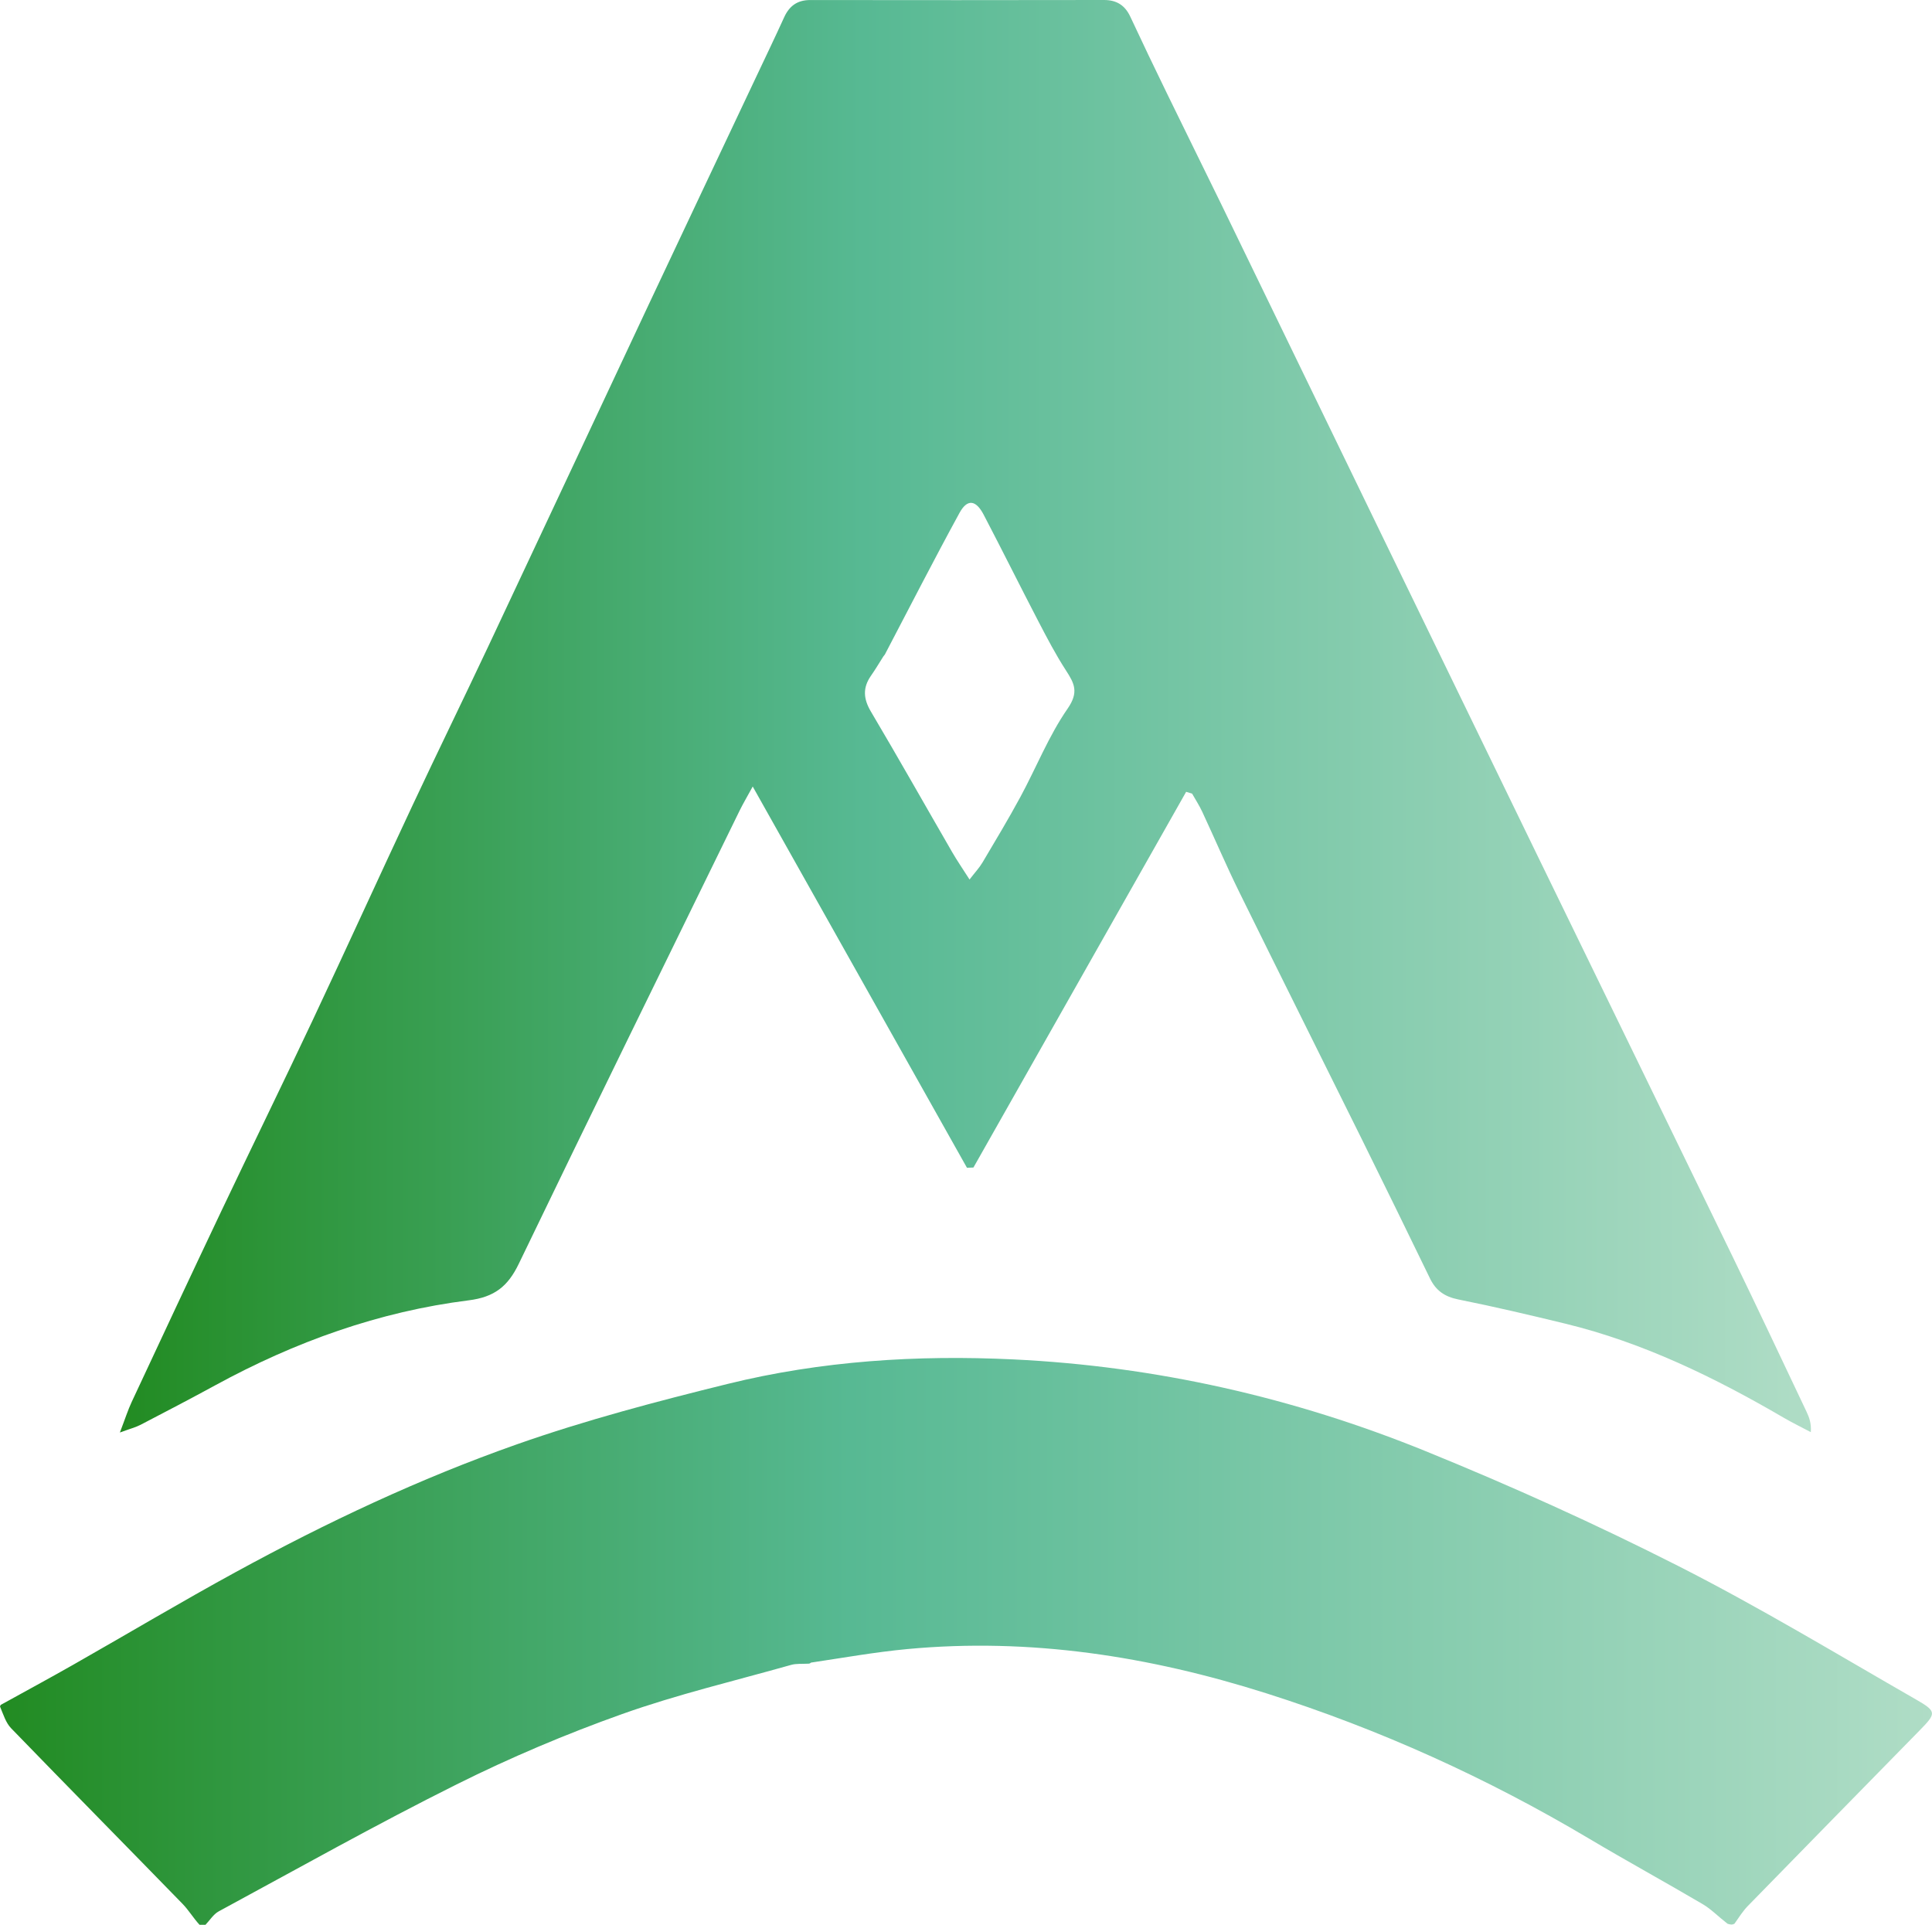 <svg width="546" height="544" viewBox="0 0 546 544" fill="none" xmlns="http://www.w3.org/2000/svg">
<path d="M345.211 57.868C360.477 89.381 375.602 120.547 390.734 151.71C405.36 181.833 419.979 211.959 434.626 242.072C452.979 279.803 471.39 317.506 489.707 355.255C496.758 369.787 503.625 384.41 510.555 399.001C511.307 400.586 511.917 402.238 511.755 404.747C509.197 403.392 506.588 402.126 504.09 400.67C484.588 389.298 464.426 379.449 442.352 374.081C432.32 371.642 422.262 369.276 412.142 367.248C408.319 366.481 405.808 364.767 404.143 361.337C397.742 348.152 391.307 334.983 384.807 321.847C373.292 298.574 361.663 275.357 350.202 252.058C346.534 244.602 343.272 236.946 339.761 229.411C338.939 227.646 337.862 225.999 336.902 224.298C336.339 224.126 335.776 223.954 335.213 223.781C315.176 259.174 295.14 294.567 275.103 329.96C274.493 329.985 273.883 330.009 273.273 330.034C253.307 294.503 233.341 258.972 212.724 222.283C211.004 225.437 209.928 227.24 209.009 229.12C188.159 271.781 167.218 314.398 146.609 357.175C143.533 363.559 139.736 366.581 132.449 367.495C107.078 370.676 83.345 379.229 60.914 391.461C53.901 395.286 46.816 398.982 39.729 402.668C38.376 403.372 36.856 403.755 33.88 404.849C35.377 400.944 36.148 398.498 37.225 396.193C45.605 378.251 53.988 360.309 62.48 342.419C71.044 324.379 79.834 306.446 88.34 288.379C97.855 268.171 107.1 247.836 116.582 227.612C123.648 212.539 130.969 197.586 138.06 182.525C153.234 150.293 168.313 118.016 183.469 85.775C193.531 64.371 203.661 42.998 213.758 21.61C216.389 16.037 219.059 10.481 221.615 4.874C223.085 1.651 225.363 0.005 228.997 0.01C256.663 0.05 284.33 0.047 311.996 1.82739e-05C315.596 -0.006 317.941 1.509 319.452 4.75C322.831 11.997 326.288 19.207 329.789 26.396C334.849 36.787 339.976 47.147 345.211 57.868ZM249.652 185.505C248.49 187.329 247.391 189.197 246.152 190.966C243.768 194.371 243.988 197.492 246.131 201.108C253.931 214.27 261.443 227.603 269.105 240.848C270.484 243.233 272.055 245.507 274.001 248.561C275.557 246.539 276.772 245.251 277.653 243.766C281.299 237.615 284.99 231.483 288.39 225.195C292.875 216.901 296.38 207.966 301.71 200.281C304.953 195.605 303.616 193.124 301.229 189.438C298.362 185.009 295.901 180.304 293.462 175.615C288.247 165.592 283.224 155.468 277.99 145.455C275.792 141.251 273.359 140.936 271.168 144.946C263.933 158.186 257.065 171.627 250.064 184.983C250.064 184.983 250.072 184.975 249.652 185.505Z" fill="url(#paint0_linear_41_3)"/>
<path d="M56.398 543.983C54.588 542.002 53.312 539.826 51.603 538.071C35.475 521.505 19.239 505.044 3.15 488.44C1.657 486.9 0.962 484.589 0 482.283C0.104 481.93 0.23 481.815 0.23 481.815C7.062 478.037 13.933 474.327 20.719 470.468C36.041 461.756 51.183 452.719 66.649 444.273C92.242 430.297 118.636 417.847 146.119 408.174C165.536 401.339 185.566 396.074 205.576 391.134C232.072 384.593 259.208 382.883 286.387 384.189C326.635 386.124 365.581 394.949 402.847 410.101C427.026 419.932 450.901 430.71 474.177 442.514C497.139 454.158 519.23 467.531 541.579 480.362C547.405 483.706 547.205 484.245 542.481 489.067C526.298 505.588 510.105 522.099 493.957 538.654C492.581 540.065 491.511 541.774 490.181 543.664C489.62 543.983 489.176 543.983 488.237 543.692C485.57 541.63 483.582 539.546 481.195 538.14C470.584 531.892 459.773 525.982 449.191 519.686C420.302 502.498 389.865 488.708 357.854 478.549C324.871 468.081 291.125 462.8 256.426 466.051C247.341 466.903 238.326 468.512 229.179 469.878C229.079 469.982 228.872 470.184 228.462 470.179C226.563 470.276 225.002 470.123 223.598 470.521C207.631 475.034 191.415 478.866 175.814 484.421C159.885 490.092 144.199 496.741 129.067 504.287C106.337 515.624 84.169 528.087 61.819 540.178C60.32 540.989 59.305 542.694 58.065 543.983C57.62 543.983 57.176 543.983 56.398 543.983Z" fill="url(#paint1_linear_41_3)"/>
<defs>
<linearGradient id="paint0_linear_41_3" x1="34.065" y1="-0.017" x2="558.565" y2="-0.017" gradientUnits="userSpaceOnUse">
<stop stop-color="#228B22"/>
<stop offset="0.4" stop-color="#57B993"/>
<stop offset="1" stop-color="#BFE3CF"/>
</linearGradient>
<linearGradient id="paint1_linear_41_3" x1="600.565" y1="543.983" x2="0.065" y2="543.983" gradientUnits="userSpaceOnUse">
<stop stop-color="#BFE3CF"/>
<stop offset="0.6" stop-color="#57B993"/>
<stop offset="1" stop-color="#228B22"/>
</linearGradient>
</defs>
</svg>
